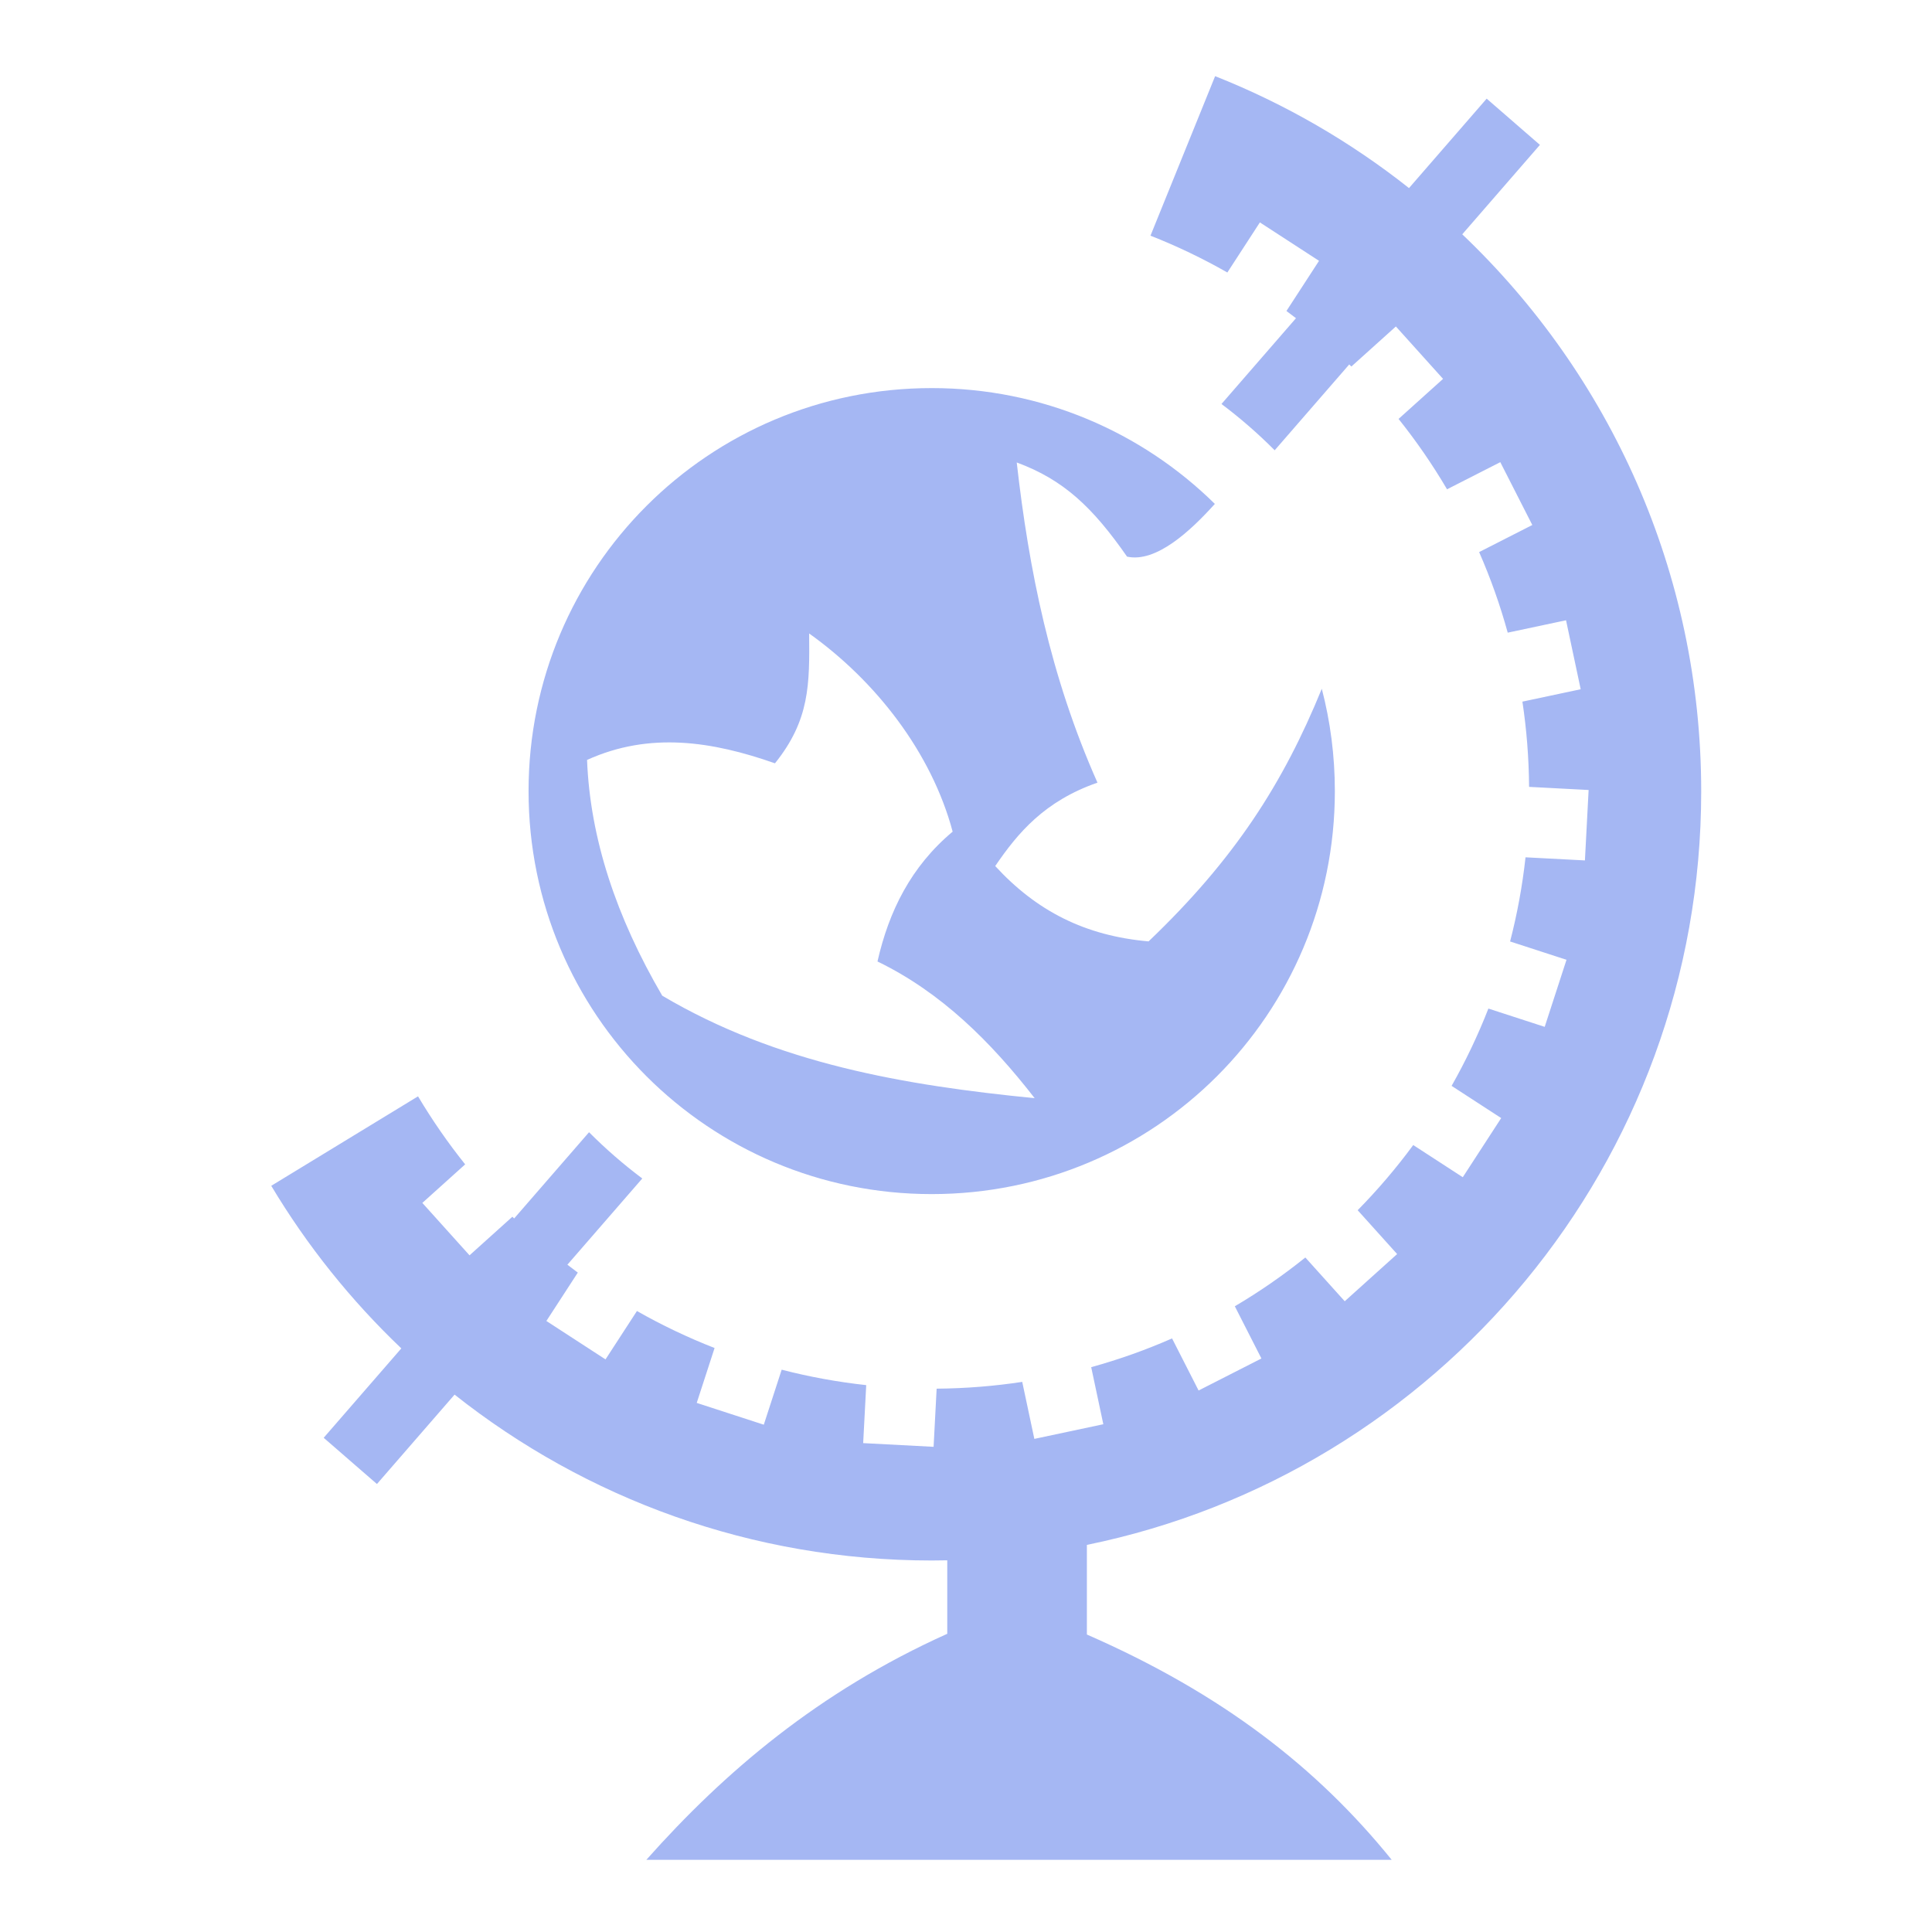 <?xml version="1.0" encoding="UTF-8" standalone="no"?>
<!DOCTYPE svg PUBLIC "-//W3C//DTD SVG 1.1//EN" "http://www.w3.org/Graphics/SVG/1.1/DTD/svg11.dtd">
<svg width="100%" height="100%" viewBox="0 0 512 512" version="1.1" xmlns="http://www.w3.org/2000/svg" xmlns:xlink="http://www.w3.org/1999/xlink" xml:space="preserve" xmlns:serif="http://www.serif.com/" style="fill-rule:evenodd;clip-rule:evenodd;stroke-linejoin:round;stroke-miterlimit:2;">
    <g>
        <path d="M322.02,20.184L304.89,62.457C311.943,65.233 318.747,68.497 325.262,72.215L333.882,58.941L349.557,69.121L340.92,82.417C341.77,83.045 342.612,83.683 343.45,84.327L323.705,107.062C328.699,110.809 333.411,114.912 337.805,119.33L357.559,96.584C357.746,96.768 357.939,96.95 358.126,97.134L369.921,86.516L382.425,100.406L370.635,111.02C375.345,116.907 379.64,123.137 383.481,129.668L397.595,122.478L406.077,139.131L391.985,146.308C395,153.185 397.54,160.315 399.563,167.661L415.015,164.378L418.899,182.658L403.454,185.94C404.568,193.314 405.164,200.858 405.224,208.53L421.001,209.357L420.021,228.021L404.281,227.196C403.446,234.806 402.067,242.252 400.191,249.499L415.138,254.356L409.361,272.13L394.439,267.28C391.672,274.37 388.409,281.214 384.689,287.766L397.831,296.303L387.651,311.977L374.521,303.449C370.028,309.557 365.103,315.326 359.796,320.722L370.256,332.339L356.366,344.845L345.929,333.251C340.029,337.985 333.789,342.313 327.239,346.175L334.289,360.013L317.639,368.497L310.606,354.694C303.708,357.728 296.551,360.279 289.179,362.314L292.392,377.437L274.112,381.321L270.902,366.214C263.497,367.339 255.924,367.949 248.22,368.011L247.412,383.421L228.75,382.441L229.557,367.073C221.912,366.239 214.43,364.865 207.152,362.981L202.414,377.561L184.641,371.784L189.371,357.234C182.247,354.454 175.374,351.171 168.796,347.431L160.468,360.253L144.796,350.073L153.126,337.249C152.196,336.564 151.278,335.865 150.364,335.161L170.212,312.308C165.215,308.565 160.502,304.466 156.104,300.051L136.256,322.904C136.1,322.752 135.942,322.602 135.786,322.449L124.43,332.675L111.926,318.785L123.273,308.569C118.71,302.869 114.536,296.844 110.783,290.539L71.883,314.249C81.398,330.143 93.015,344.635 106.355,357.337L85.78,381.027L99.892,393.282L120.467,369.589C155.227,397.111 199.167,413.549 246.949,413.549C248.314,413.549 249.675,413.526 251.033,413.499L251.033,432.972C216.899,448.328 191.918,469.654 171.28,492.878L368.82,492.878C349.146,468.558 323.985,448.885 288.036,433.166L288.036,409.41C380.944,390.406 450.836,308.226 450.836,209.73C450.836,151.636 426.521,99.22 387.513,62.094L408.093,38.396L393.983,26.143L373.399,49.843C357.935,37.603 340.649,27.565 322.023,20.183L322.02,20.184ZM246.912,102.848C187.78,102.848 140.074,150.54 140.074,209.648C140.074,268.758 187.78,316.448 246.912,316.448C306.044,316.448 353.75,268.758 353.75,209.648C353.75,200.273 352.547,191.186 350.29,182.528C340.046,207.615 327.21,227.678 304.385,249.478C287.498,247.991 274.673,241.398 263.742,229.512C269.79,220.652 276.832,212.292 290.838,207.41C278.274,179.127 272.648,150.842 269.445,122.56C281.909,127.15 289.605,134.49 298.68,147.514C306.392,149.211 315.543,140.658 321.95,133.539C302.676,114.549 276.198,102.847 246.912,102.847L246.912,102.848ZM214.432,167.878C232.052,180.438 246.839,199.364 252.462,220.395C241.397,229.651 235.555,241.519 232.542,254.801C249.499,263.031 262.59,276.098 274.192,291.021L274.192,291.028C239.754,287.623 205.947,281.893 175.496,263.864C163.324,243.04 156.389,222.214 155.576,201.39C172.176,193.865 188.776,196.454 205.376,202.285C214.598,190.815 214.562,181.363 214.432,167.877L214.432,167.878Z" style="fill:rgb(165,183,243);fill-rule:nonzero;"/>
    </g>
</svg>
